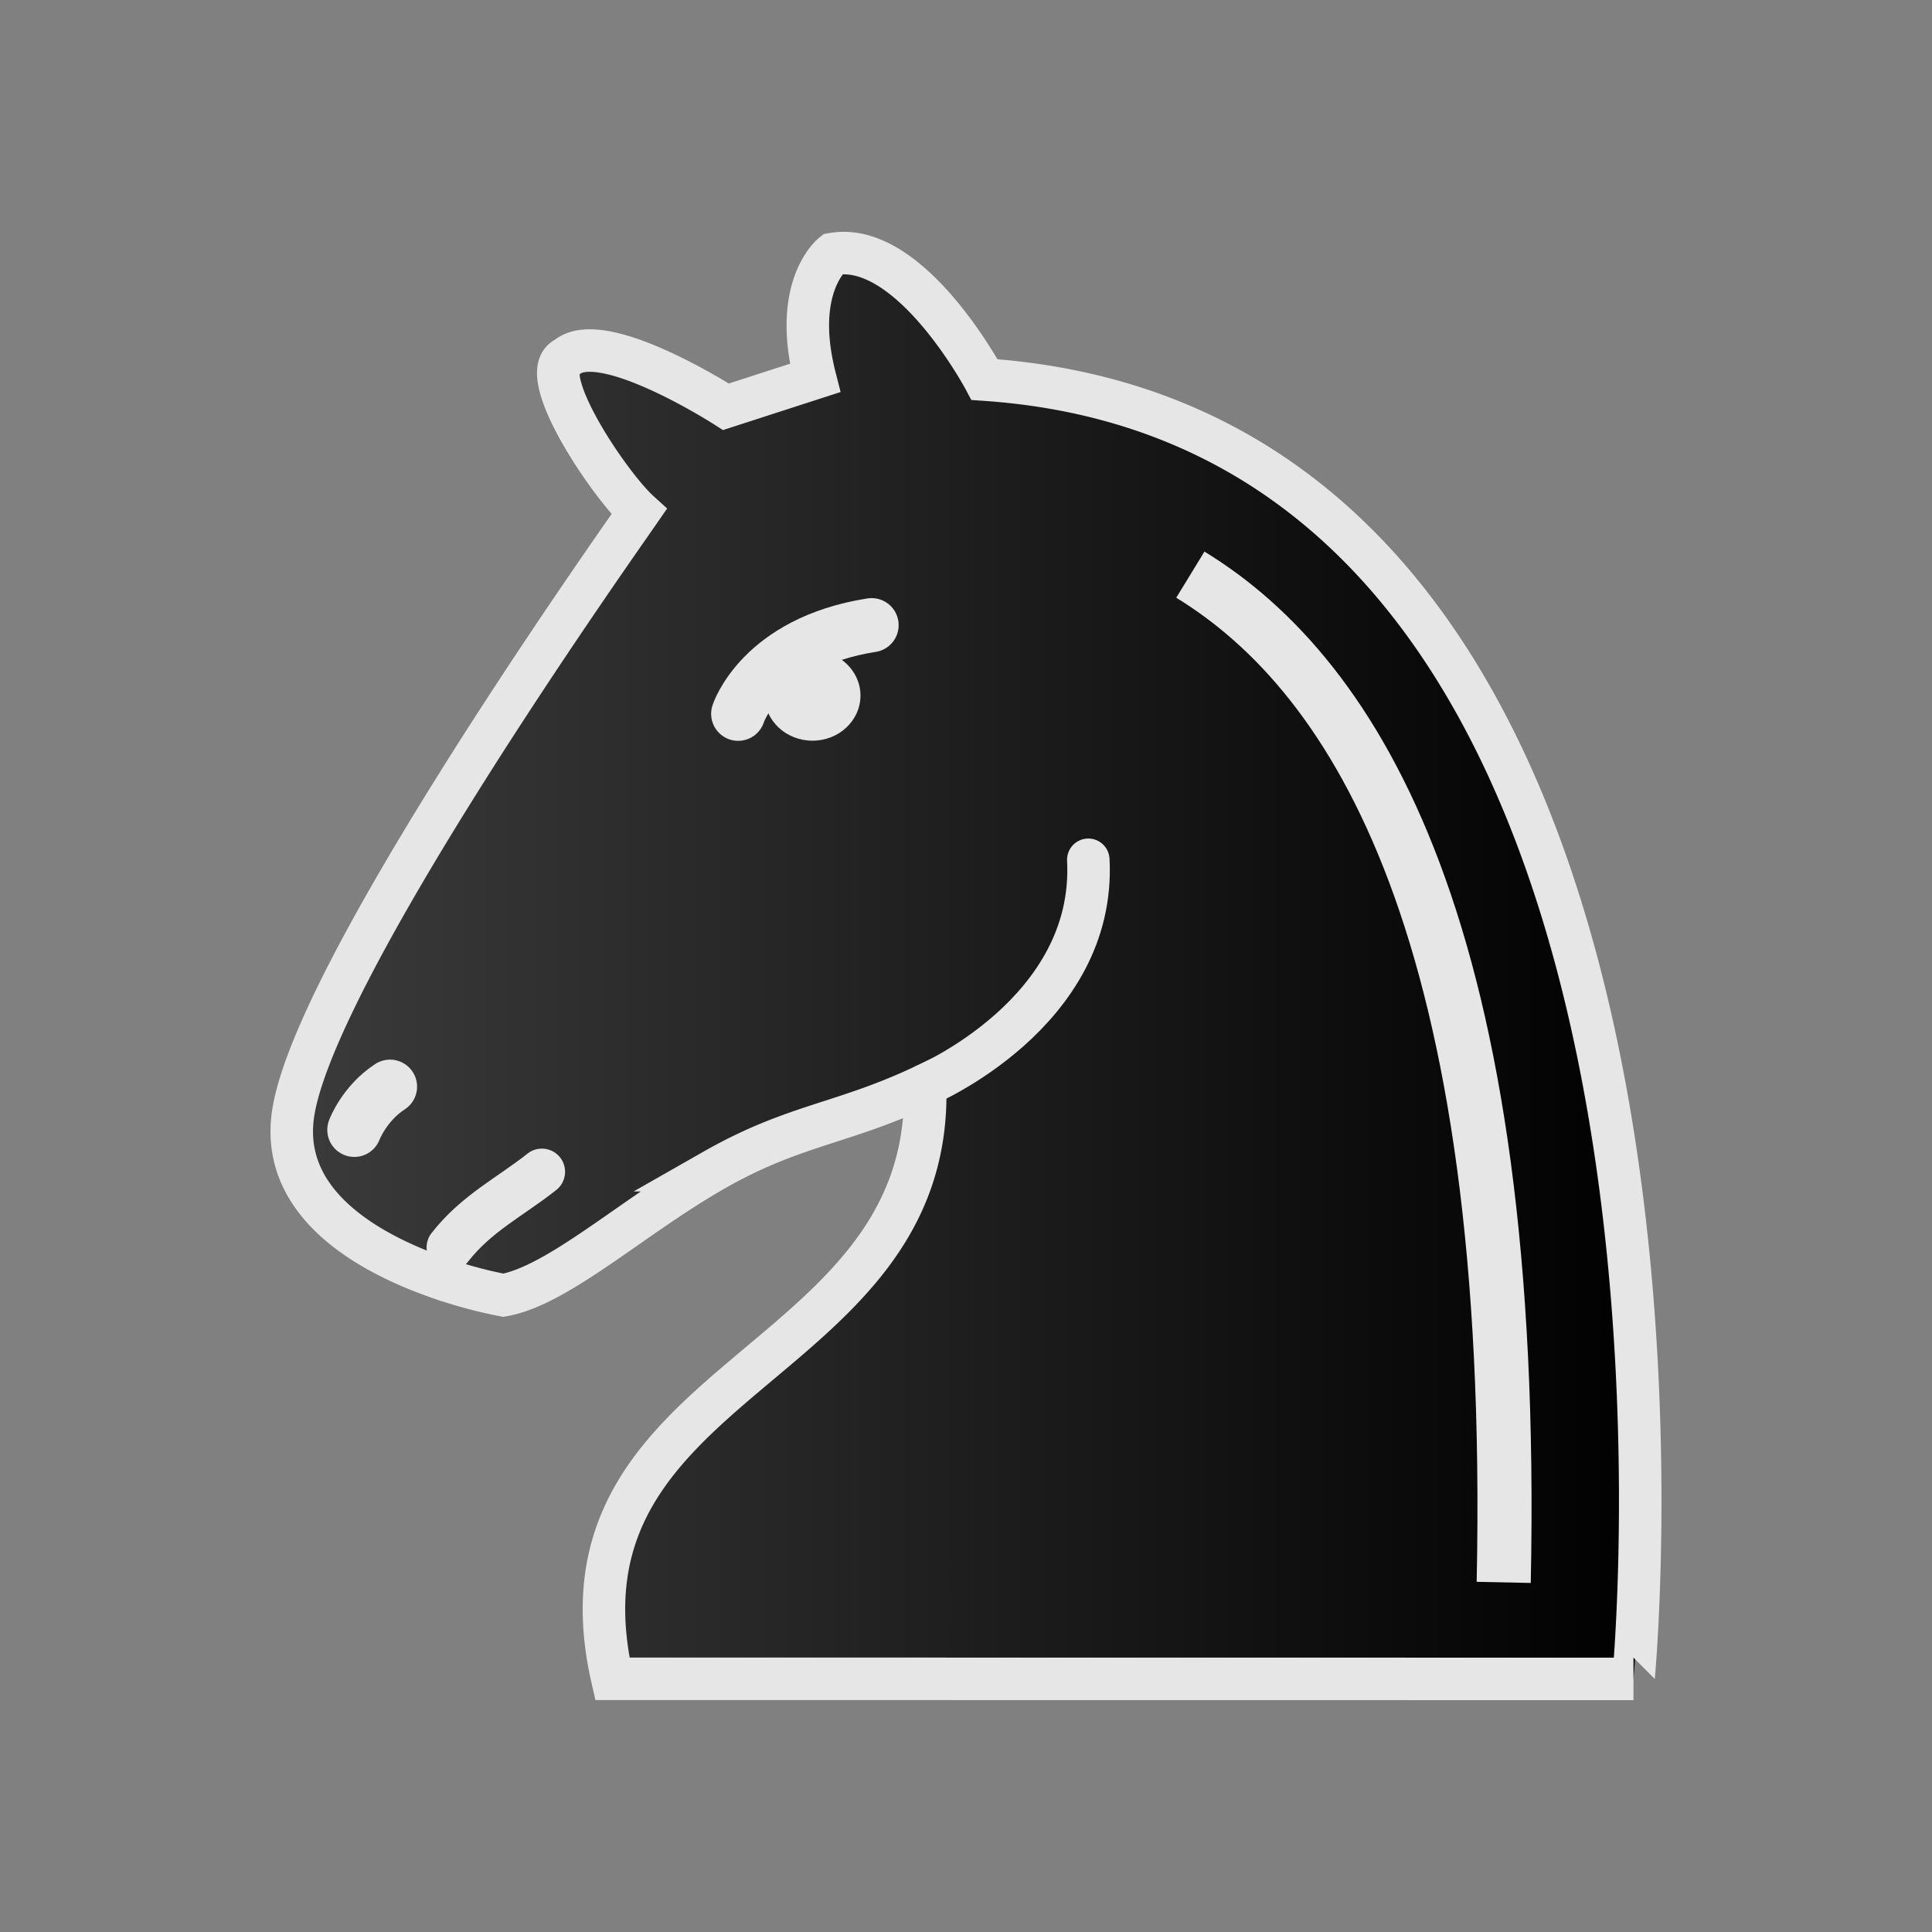 <svg width="50mm" height="50mm" clip-rule="evenodd" fill-rule="evenodd" image-rendering="optimizeQuality" shape-rendering="geometricPrecision" text-rendering="geometricPrecision" viewBox="0 0 50 50" xmlns="http://www.w3.org/2000/svg"><rect x="0" y="0" width="50" height="50" fill="#808080" stroke="none"/><defs><linearGradient id="a" x1="-455.39" x2="-419.41" y1="-338.23" y2="-338.23" gradientTransform="matrix(1.001 0 0 1 462.75 363.26)" gradientUnits="userSpaceOnUse"><stop stop-color="#3c3c3c" offset="0"/><stop offset="1"/></linearGradient></defs><path d="M18.474 30.285c2.103-1.198 3.325-1.183 5.467-2.2.224 7.426-9.909 7.457-8.093 15.362l26.426.003S45.372 11.176 25.48 9.824c0 0-1.915-3.605-3.928-3.25 0 0-1.066.838-.458 3.207l-2.306.746s-3.216-2.072-4.127-1.27c-.858.369 1.1 3.28 1.878 3.986-.79 1.142-8.549 12.109-8.967 15.682-.267 2.277 2.023 3.518 3.719 4.12a11.91 11.91 0 0 0 1.737.476c1.426-.256 3.345-2.038 5.448-3.236z" fill="url(#a)" stroke="#e6e6e6" stroke-width="1.1"/><path d="M23.941 28.086s4.433-1.867 4.224-5.835" fill="none" stroke="#e6e6e6" stroke-linecap="round" stroke-width="1.1"/><path d="M19.104 18.473s.594-1.846 3.453-2.294" stroke="#e6e6e6" stroke-linecap="round" stroke-width="1.4"/><ellipse cx="21.027" cy="18.001" rx="1.242" ry="1.168" fill="#e6e6e6" paint-order="markers fill stroke"/><path d="M9.17 29.241s.254-.682.924-1.118" fill="#fff" stroke="#e6e6e6" stroke-linecap="round" stroke-width="1.4"/><path d="M11.64 32.283c.69-.887 1.583-1.319 2.384-1.957" fill="#fff" stroke="#e6e6e6" stroke-linecap="round" stroke-width="1.2"/><path d="M30.806 14.872c4.305 2.633 8.46 9.25 8.11 26.08" fill="none" stroke="#e6e6e6" stroke-linejoin="round" stroke-width="1.4"/></svg>
